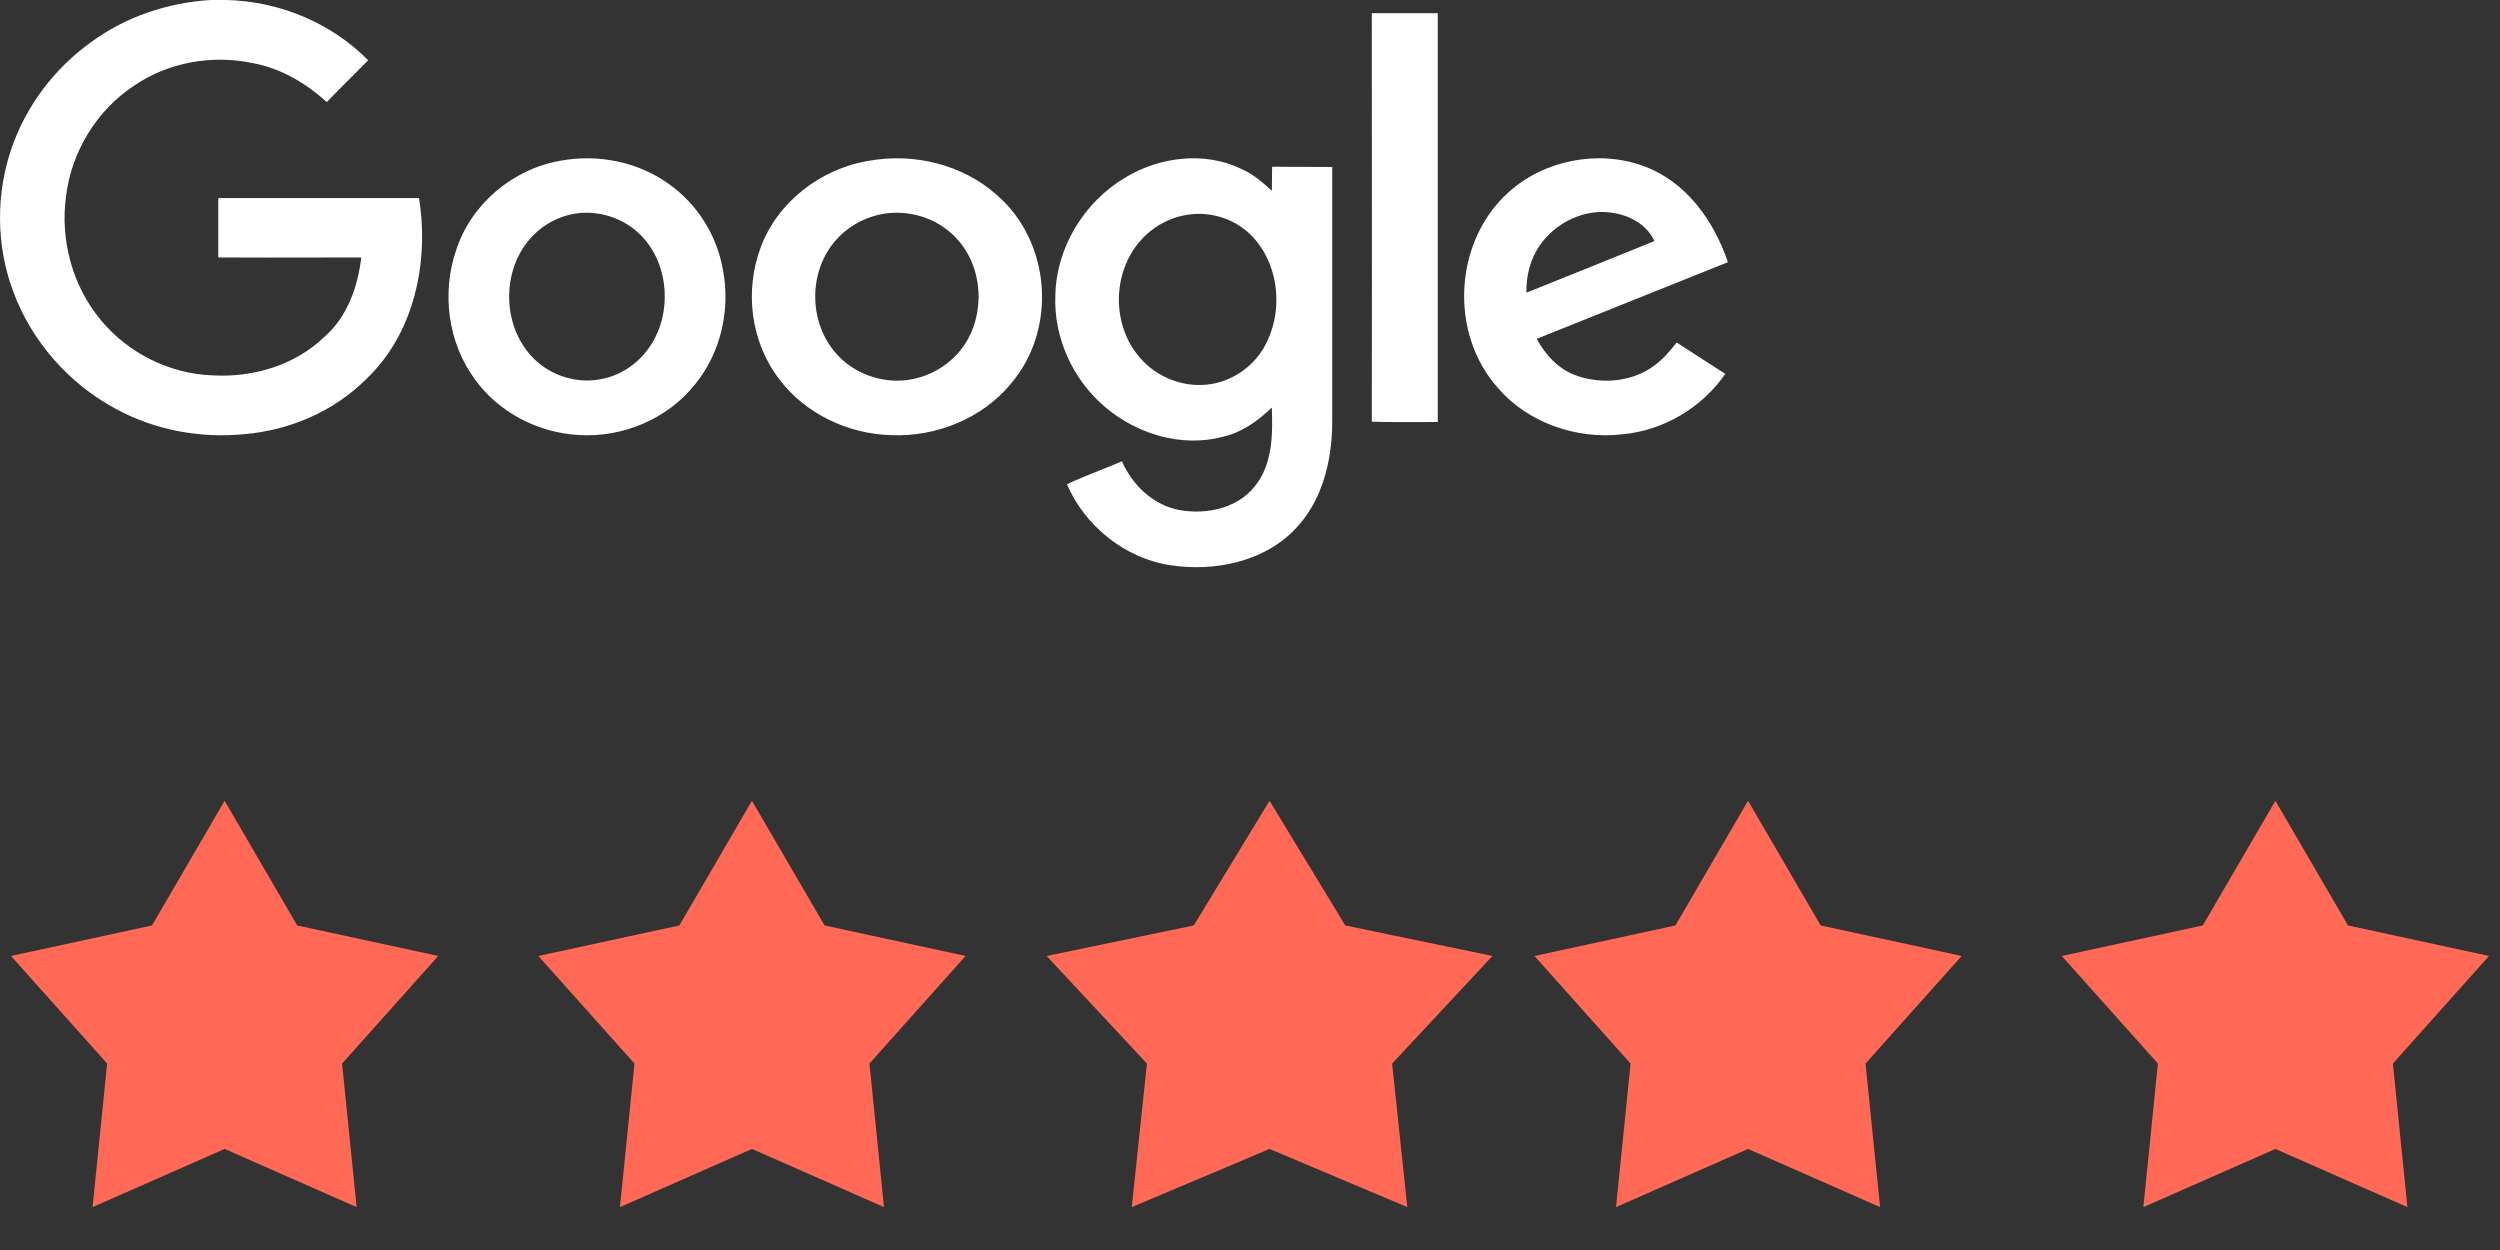 <svg width="128" height="64" viewBox="0 0 128 64" fill="none" xmlns="http://www.w3.org/2000/svg">
<rect x="0" y="0" width="128" height="64" fill="#333333" stroke="none"/>
<path d="M11.5 41L15.218 47.383L22.437 48.946L17.515 54.455L18.259 61.804L11.5 58.825L4.74 61.804L5.485 54.455L0.563 48.946L7.782 47.383L11.5 41Z" fill="#FF6955"/>
<path d="M38.5 41L42.218 47.383L49.437 48.946L44.515 54.455L45.26 61.804L38.5 58.825L31.741 61.804L32.485 54.455L27.563 48.946L34.782 47.383L38.5 41Z" fill="#FF6955"/>
<path d="M65 41L68.879 47.383L76.413 48.946L71.277 54.455L72.053 61.804L65 58.825L57.947 61.804L58.723 54.455L53.587 48.946L61.121 47.383L65 41Z" fill="#FF6955"/>
<path d="M89.5 41L93.218 47.383L100.437 48.946L95.515 54.455L96.26 61.804L89.5 58.825L82.74 61.804L83.485 54.455L78.563 48.946L85.782 47.383L89.5 41Z" fill="#FF6955"/>
<path d="M116.5 41L120.218 47.383L127.437 48.946L122.515 54.455L123.26 61.804L116.5 58.825L109.74 61.804L110.485 54.455L105.563 48.946L112.782 47.383L116.5 41Z" fill="#FF6955"/>
<path fill-rule="evenodd" clip-rule="evenodd" d="M11.572 0H10.792C8.587 0.133 6.426 0.856 4.647 2.17C2.794 3.498 1.353 5.402 0.603 7.558C-0.22 9.919 -0.205 12.576 0.677 14.923C1.618 17.477 3.529 19.647 5.926 20.931C7.925 22.023 10.248 22.451 12.498 22.23C14.821 22.038 17.1 21.064 18.747 19.411C21.217 17.078 21.981 13.403 21.452 10.141H11.175V13.181C12.802 13.191 14.429 13.188 16.056 13.185C16.87 13.183 17.683 13.181 18.497 13.181C18.32 14.687 17.776 16.237 16.6 17.256C15.1 18.702 12.954 19.337 10.895 19.219C8.69 19.145 6.558 18.082 5.161 16.385C3.706 14.643 3.073 12.281 3.382 10.037C3.661 7.764 4.955 5.639 6.867 4.384C8.616 3.188 10.866 2.79 12.954 3.233C14.365 3.498 15.659 4.251 16.732 5.225C17.127 4.812 17.531 4.409 17.937 4.004L17.937 4.004L17.937 4.004L17.937 4.004L17.937 4.004C18.242 3.7 18.547 3.395 18.85 3.085C16.938 1.151 14.277 0.059 11.572 0ZM73.613 0.675H70.236C70.236 3.001 70.238 5.327 70.24 7.653V7.662V7.664V7.666V7.667C70.243 12.313 70.246 16.956 70.236 21.592C71.077 21.614 71.926 21.611 72.772 21.609C73.053 21.608 73.333 21.607 73.613 21.607V0.675ZM28.671 8.234C30.593 7.869 32.674 8.278 34.261 9.431C35.703 10.452 36.707 12.057 37.013 13.808C37.406 15.837 36.911 18.055 35.601 19.66C34.188 21.455 31.874 22.418 29.617 22.272C27.55 22.155 25.541 21.119 24.318 19.427C22.935 17.559 22.6 14.99 23.357 12.802C24.114 10.452 26.254 8.657 28.671 8.234ZM29.108 11.007C28.322 11.211 27.594 11.663 27.07 12.305C25.657 13.998 25.745 16.756 27.302 18.332C28.191 19.237 29.53 19.66 30.767 19.412C31.917 19.208 32.922 18.434 33.475 17.413C34.436 15.676 34.159 13.283 32.689 11.926C31.743 11.05 30.36 10.685 29.108 11.007ZM51.023 9.972C49.298 8.425 46.78 7.812 44.475 8.235C41.988 8.644 39.79 10.381 38.95 12.659C38.111 14.892 38.431 17.52 39.912 19.433C41.224 21.17 43.407 22.221 45.62 22.279C47.94 22.381 50.291 21.418 51.74 19.666C54.137 16.892 53.831 12.381 51.023 9.972ZM42.797 12.294C43.346 11.666 44.109 11.213 44.933 11.009C46.231 10.688 47.681 11.038 48.673 11.914C50.23 13.272 50.52 15.666 49.527 17.418C48.947 18.44 47.879 19.199 46.688 19.418C45.345 19.681 43.895 19.213 42.964 18.265C41.392 16.673 41.331 13.958 42.797 12.294ZM57.597 9.101C59.348 8.03 61.678 7.732 63.566 8.654C64.16 8.907 64.647 9.339 65.119 9.77C65.126 9.569 65.126 9.365 65.126 9.158C65.126 8.952 65.126 8.744 65.134 8.535C65.644 8.543 66.154 8.543 66.666 8.543C67.178 8.543 67.692 8.543 68.21 8.55V21.67C68.195 23.649 67.677 25.746 66.215 27.189C64.616 28.78 62.165 29.271 59.957 28.944C57.597 28.602 55.541 26.921 54.627 24.794C55.195 24.526 55.78 24.293 56.368 24.058L56.368 24.058L56.368 24.058C56.727 23.915 57.087 23.771 57.444 23.619C57.977 24.839 59.059 25.88 60.414 26.118C61.769 26.356 63.337 26.029 64.221 24.928C65.165 23.797 65.165 22.25 65.119 20.867C64.418 21.536 63.611 22.131 62.637 22.355C60.52 22.935 58.191 22.221 56.561 20.822C54.917 19.424 53.942 17.267 54.034 15.125C54.079 12.7 55.48 10.365 57.597 9.101ZM60.749 11.005C59.82 11.153 58.952 11.659 58.358 12.358C56.927 14.024 56.927 16.687 58.373 18.323C59.196 19.29 60.52 19.826 61.799 19.692C63.002 19.573 64.114 18.829 64.708 17.803C65.713 16.062 65.545 13.697 64.19 12.18C63.352 11.243 62.013 10.782 60.749 11.005ZM84.162 8.507C81.842 7.646 79.055 8.201 77.248 9.835C74.43 12.359 74.189 17.057 76.69 19.858C78.212 21.638 80.712 22.514 83.062 22.236C85.186 22.047 87.16 20.85 88.335 19.143C87.921 18.873 87.506 18.607 87.092 18.341C86.678 18.075 86.263 17.808 85.849 17.538C85.518 17.947 85.171 18.37 84.734 18.691C83.635 19.537 82.068 19.698 80.757 19.245C79.823 18.939 79.13 18.18 78.679 17.349C80.313 16.692 81.944 16.039 83.575 15.386C85.205 14.733 86.836 14.081 88.47 13.424C87.762 11.338 86.361 9.31 84.162 8.507ZM78.151 14.985C78.136 14.124 78.347 13.249 78.859 12.534C79.658 11.396 81.149 10.652 82.58 10.9C83.469 11.031 84.343 11.527 84.704 12.344C82.52 13.234 80.336 14.11 78.151 14.985Z" fill="white"/>
</svg>
